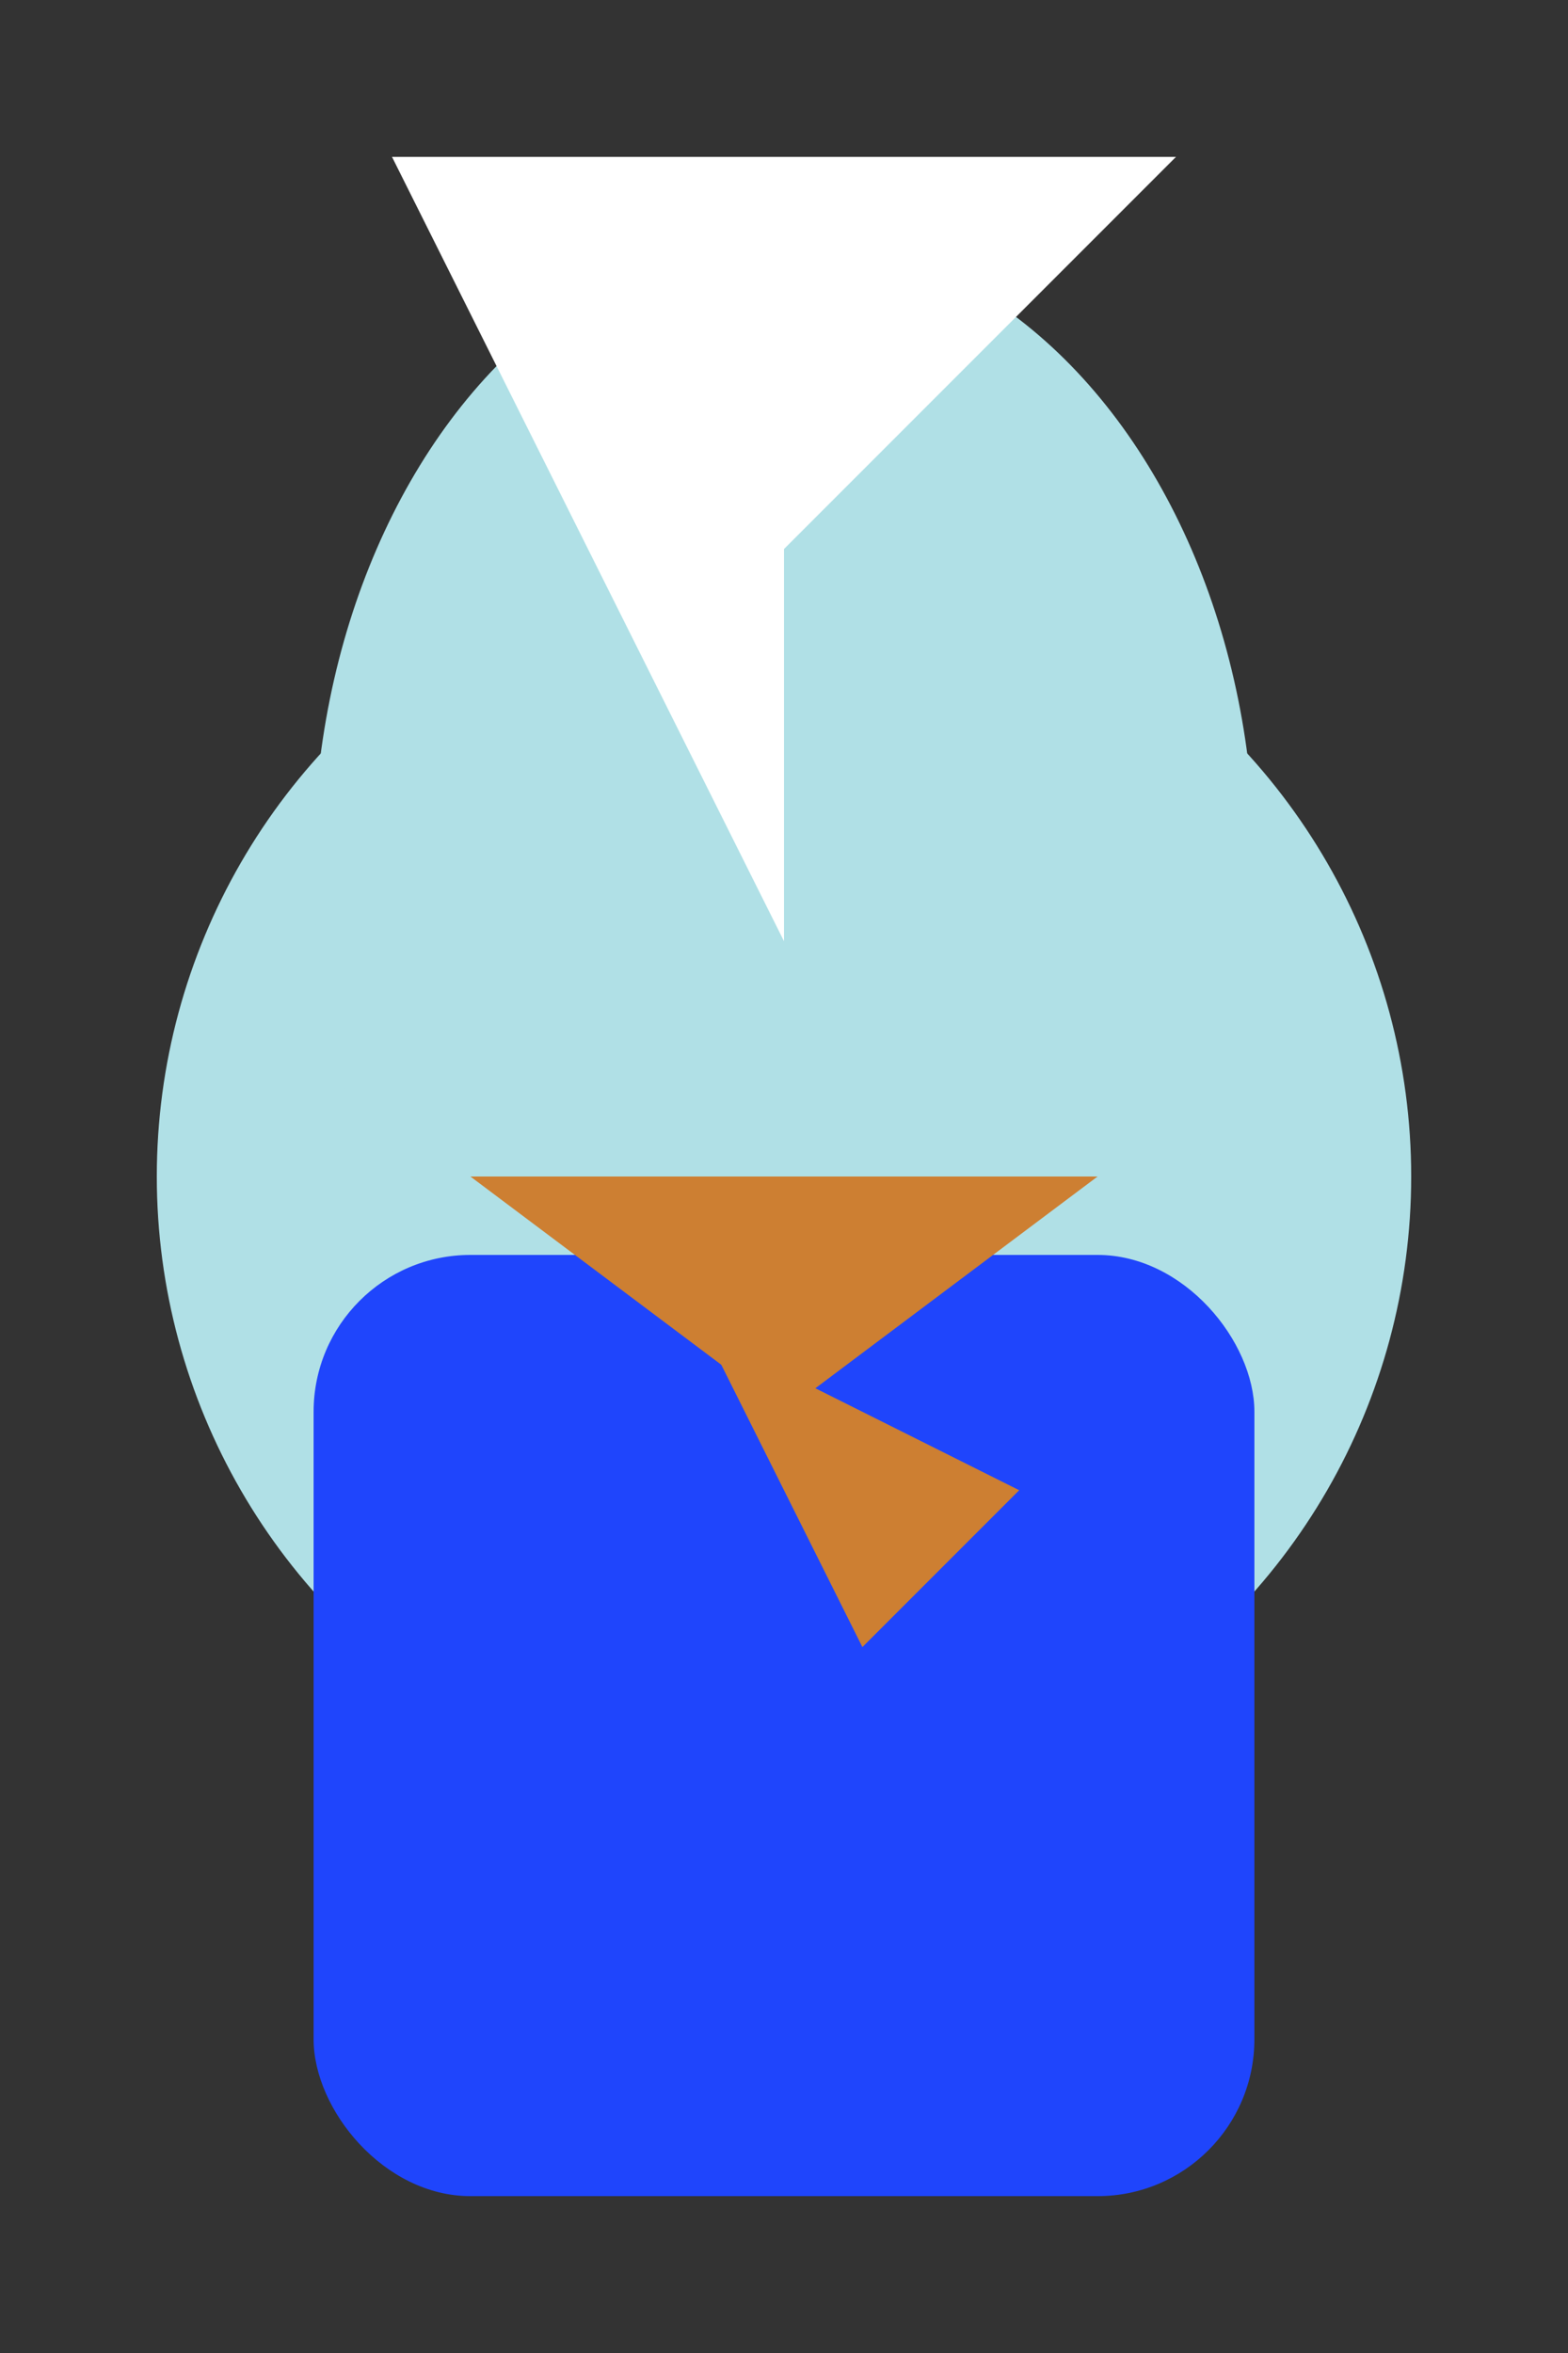 <svg width="100" height="150" viewBox="0 0 100 150" xmlns="http://www.w3.org/2000/svg">
  <rect x="0" y="0" width="100" height="150" fill="#333333" stroke="none"/>
  <!-- Fairy's body -->
  <circle cx="50" cy="75" r="40" fill="#B0E0E6"/>

  <!-- Fairy's cheeks -->
  <circle cx="40" cy="65" r="10" fill="#FFC0CB"/>
  <circle cx="60" cy="65" r="10" fill="#FFC0CB"/>

  <!-- Fairy's head -->
  <ellipse cx="50" cy="55" rx="30" ry="40" fill="#B0E0E6"/>

  <!-- Fairy's hair -->
  <polygon points="25,10 75,10 50,35 50,60" fill="#FFFFFF"/>

  <!-- Fairy's dress -->
  <rect x="20" y="80" width="60" height="60" rx="10" fill="#1F45FC"/>

  <!-- Fairy's wings -->
  <polygon points="30,75 50,90 70,75" fill="#CD7F32"/>
  <polygon points="45,85 65,95 55,105" fill="#CD7F32"/>

</svg>